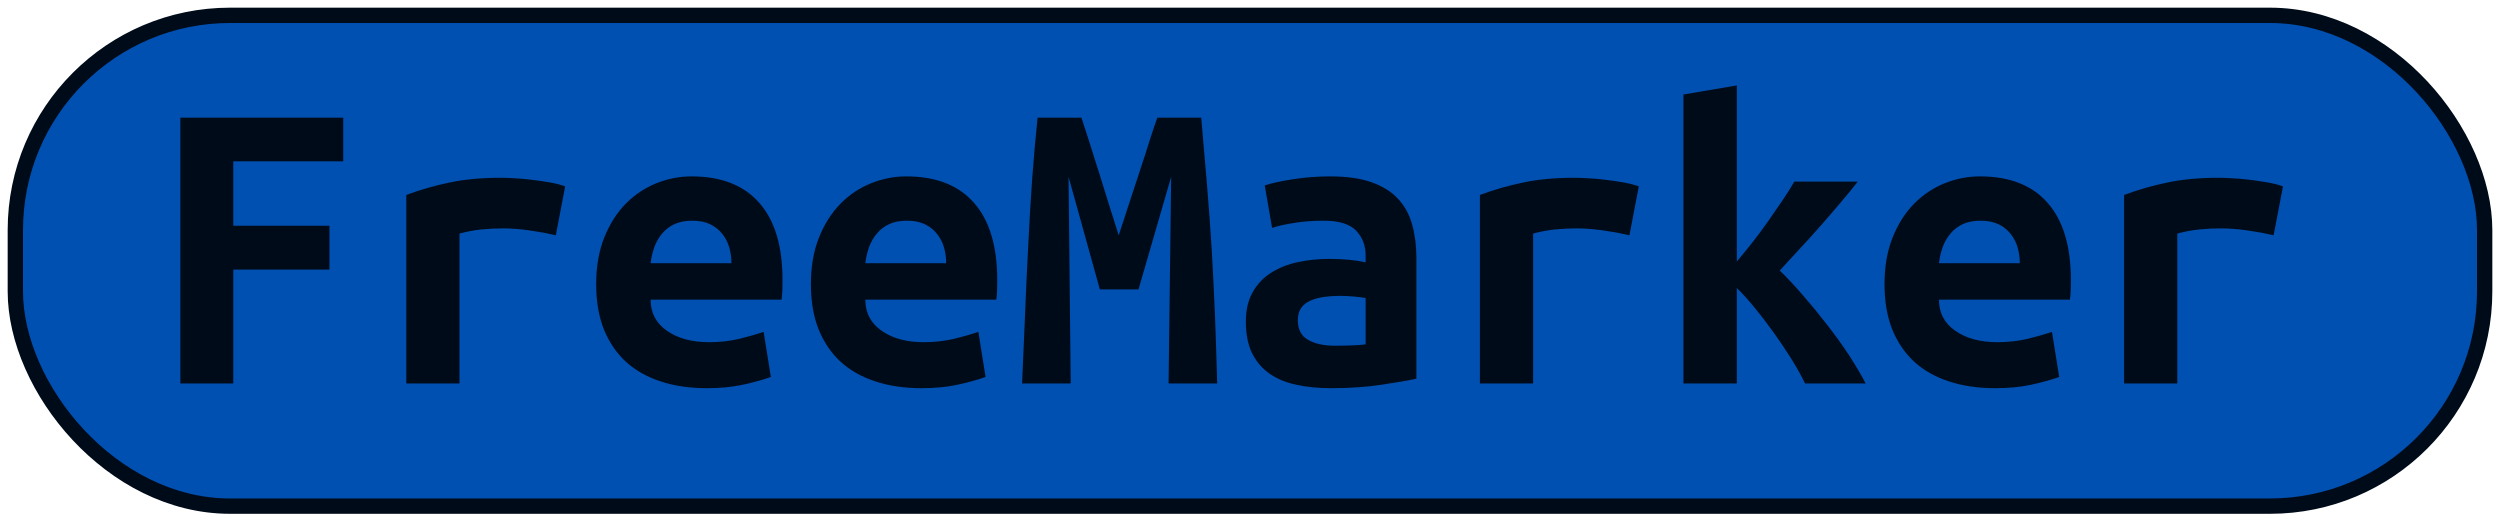 <?xml version="1.0" encoding="UTF-8"?>
<svg height="34" width="163" version="1.1" xmlns="http://www.w3.org/2000/svg">
    <rect
        height="32"
        width="161"
        rx="14"
        ry="14"
        x="1"
        y="1"
        fill="#0050b2"
        stroke="#000b19"
        stroke-width="1"
         />
    <g transform="translate(0, 14)">
        <path fill="#000b19" d="M15.21 11L11.76 11L11.76-6.33L22.38-6.33L22.38-3.48L15.21-3.48L15.21 0.72L21.48 0.72L21.48 3.58L15.21 3.58L15.21 11ZM36.85-1.85L36.24 1.34Q35.90 1.26 35.44 1.17Q34.98 1.09 34.50 1.02Q34.02 0.95 33.58 0.92Q33.13 0.89 32.82 0.89L32.82 0.89Q32.09 0.89 31.39 0.96Q30.69 1.03 29.96 1.23L29.96 1.23L29.96 11L26.49 11L26.49-1.29Q27.86-1.80 29.31-2.10Q30.75-2.41 32.68-2.41L32.68-2.41Q32.96-2.41 33.48-2.38Q34.00-2.36 34.58-2.29Q35.17-2.22 35.77-2.12Q36.38-2.02 36.85-1.85L36.85-1.85ZM38.87 4.53L38.87 4.53Q38.87 2.80 39.40 1.48Q39.93 0.16 40.80-0.72Q41.67-1.60 42.79-2.05Q43.91-2.50 45.08-2.50L45.08-2.50Q48.00-2.50 49.51-0.77Q51.02 0.95 51.02 4.25L51.02 4.25Q51.02 4.59 51.01 4.95Q50.99 5.32 50.96 5.54L50.96 5.54L42.42 5.54Q42.42 6.83 43.49 7.57Q44.55 8.31 46.23 8.31L46.23 8.31Q47.27 8.31 48.21 8.09Q49.14 7.86 49.79 7.64L49.79 7.64L50.26 10.58Q49.37 10.89 48.36 11.10Q47.35 11.31 46.09 11.31L46.09 11.31Q44.41 11.31 43.08 10.87Q41.75 10.44 40.81 9.59Q39.88 8.73 39.37 7.47Q38.87 6.21 38.87 4.53ZM42.42 3.16L47.69 3.16Q47.69 2.63 47.55 2.14Q47.41 1.65 47.10 1.26Q46.79 0.86 46.32 0.63Q45.84 0.39 45.14 0.39L45.14 0.39Q44.47 0.39 43.98 0.61Q43.49 0.84 43.17 1.23Q42.84 1.62 42.66 2.12Q42.48 2.63 42.42 3.16L42.42 3.16ZM52.87 4.53L52.87 4.53Q52.87 2.80 53.40 1.48Q53.93 0.16 54.80-0.72Q55.67-1.60 56.79-2.05Q57.91-2.50 59.08-2.50L59.08-2.50Q62.00-2.50 63.51-0.77Q65.02 0.95 65.02 4.25L65.02 4.25Q65.02 4.59 65.01 4.95Q64.99 5.32 64.96 5.54L64.96 5.54L56.42 5.54Q56.42 6.83 57.49 7.57Q58.55 8.31 60.23 8.31L60.23 8.31Q61.27 8.31 62.21 8.09Q63.14 7.86 63.79 7.64L63.79 7.64L64.26 10.58Q63.37 10.89 62.36 11.10Q61.35 11.31 60.09 11.31L60.09 11.31Q58.41 11.31 57.08 10.87Q55.75 10.44 54.81 9.59Q53.88 8.73 53.37 7.47Q52.87 6.21 52.87 4.53ZM56.42 3.16L61.69 3.16Q61.69 2.63 61.55 2.14Q61.41 1.65 61.10 1.26Q60.79 0.86 60.32 0.63Q59.84 0.39 59.14 0.39L59.14 0.39Q58.47 0.39 57.98 0.61Q57.49 0.84 57.17 1.23Q56.84 1.62 56.66 2.12Q56.48 2.63 56.42 3.16L56.42 3.16ZM67.65-6.33L70.51-6.33Q70.70-5.74 71.00-4.82Q71.29-3.90 71.63-2.83Q71.96-1.77 72.30-0.68Q72.64 0.42 72.94 1.34L72.94 1.34Q73.28 0.30 73.64-0.80Q74.01-1.91 74.34-2.93Q74.68-3.95 74.96-4.85Q75.24-5.74 75.46-6.33L75.46-6.33L78.32-6.33Q78.52-4.06 78.70-1.91Q78.88 0.25 79.01 2.36Q79.13 4.48 79.22 6.62Q79.30 8.76 79.36 11L79.36 11L76.19 11L76.36-2.47L74.23 4.87L71.71 4.87L69.67-2.47L69.81 11L66.64 11Q66.73 8.87 66.83 6.58Q66.92 4.28 67.04 2.01Q67.15-0.26 67.30-2.38Q67.46-4.51 67.65-6.33L67.65-6.33ZM87.03 8.54L87.03 8.54Q87.59 8.54 88.12 8.52Q88.65 8.51 89.04 8.45L89.04 8.45L89.04 5.43Q88.71 5.37 88.23 5.33Q87.76 5.29 87.36 5.29L87.36 5.29Q86.83 5.29 86.33 5.36Q85.82 5.43 85.45 5.60Q85.07 5.76 84.84 6.07Q84.62 6.38 84.62 6.88L84.62 6.88Q84.62 7.78 85.29 8.16Q85.96 8.54 87.03 8.54ZM86.72-2.50L86.72-2.50Q88.34-2.50 89.42-2.12Q90.50-1.74 91.14-1.05Q91.79-0.37 92.07 0.63Q92.35 1.62 92.35 2.85L92.35 2.85L92.35 10.69Q91.59 10.86 90.11 11.08Q88.62 11.31 86.78 11.31L86.78 11.31Q85.52 11.31 84.49 11.08Q83.47 10.86 82.74 10.34Q82.02 9.82 81.62 9.00Q81.23 8.17 81.23 6.97L81.23 6.97Q81.23 5.82 81.68 5.04Q82.13 4.25 82.88 3.78Q83.64 3.30 84.62 3.09Q85.60 2.88 86.66 2.88L86.66 2.88Q88.01 2.88 89.04 3.10L89.04 3.10L89.04 2.68Q89.04 1.70 88.43 1.05Q87.81 0.39 86.30 0.39L86.30 0.39Q85.32 0.39 84.41 0.53Q83.50 0.67 82.94 0.86L82.94 0.86L82.46-1.91Q83.11-2.13 84.28-2.31Q85.46-2.50 86.72-2.50ZM106.85-1.85L106.24 1.34Q105.90 1.26 105.44 1.17Q104.98 1.09 104.50 1.02Q104.02 0.95 103.58 0.92Q103.13 0.89 102.82 0.89L102.82 0.89Q102.09 0.89 101.39 0.96Q100.69 1.03 99.96 1.23L99.96 1.23L99.96 11L96.49 11L96.49-1.29Q97.86-1.80 99.31-2.10Q100.75-2.41 102.68-2.41L102.68-2.41Q102.96-2.41 103.48-2.38Q104.00-2.36 104.58-2.29Q105.17-2.22 105.77-2.12Q106.38-2.02 106.85-1.85L106.85-1.85ZM113.24-8.43L113.24 3.05Q113.74 2.46 114.26 1.80Q114.78 1.14 115.27 0.44Q115.76-0.26 116.20-0.91Q116.65-1.57 116.99-2.16L116.99-2.16L121.13-2.16Q120.63-1.52 119.98-0.76Q119.34-0.00 118.65 0.78Q117.97 1.56 117.28 2.29Q116.60 3.02 116.04 3.64L116.04 3.64Q116.74 4.31 117.55 5.25Q118.36 6.18 119.14 7.19Q119.93 8.20 120.59 9.21Q121.24 10.22 121.64 11L121.64 11L117.69 11Q117.35 10.30 116.81 9.42Q116.26 8.54 115.64 7.68Q115.03 6.83 114.40 6.06Q113.77 5.29 113.24 4.78L113.24 4.78L113.24 11L109.76 11L109.76-7.84L113.24-8.43ZM122.87 4.53L122.87 4.53Q122.87 2.80 123.40 1.48Q123.93 0.16 124.80-0.72Q125.67-1.60 126.79-2.05Q127.91-2.50 129.08-2.50L129.08-2.50Q132.00-2.50 133.51-0.77Q135.02 0.95 135.02 4.25L135.02 4.25Q135.02 4.59 135.01 4.95Q134.99 5.32 134.96 5.54L134.96 5.54L126.42 5.54Q126.42 6.83 127.49 7.57Q128.55 8.31 130.23 8.31L130.23 8.31Q131.27 8.31 132.21 8.09Q133.14 7.86 133.79 7.64L133.79 7.64L134.26 10.58Q133.37 10.89 132.36 11.10Q131.35 11.31 130.09 11.31L130.09 11.31Q128.41 11.31 127.08 10.87Q125.75 10.44 124.81 9.59Q123.88 8.73 123.37 7.47Q122.87 6.21 122.87 4.53ZM126.42 3.16L131.69 3.16Q131.69 2.63 131.55 2.14Q131.41 1.65 131.10 1.26Q130.79 0.86 130.32 0.63Q129.84 0.39 129.14 0.39L129.14 0.39Q128.47 0.39 127.98 0.61Q127.49 0.84 127.17 1.23Q126.84 1.62 126.66 2.12Q126.48 2.63 126.42 3.16L126.42 3.16ZM148.85-1.85L148.24 1.34Q147.90 1.26 147.44 1.17Q146.98 1.09 146.50 1.02Q146.02 0.95 145.58 0.92Q145.13 0.89 144.82 0.89L144.82 0.89Q144.09 0.89 143.39 0.96Q142.69 1.03 141.96 1.23L141.96 1.23L141.96 11L138.49 11L138.49-1.29Q139.86-1.80 141.31-2.10Q142.75-2.41 144.68-2.41L144.68-2.41Q144.96-2.41 145.48-2.38Q146.00-2.36 146.58-2.29Q147.17-2.22 147.77-2.12Q148.38-2.02 148.85-1.85L148.85-1.85Z"/>
    </g>
</svg>